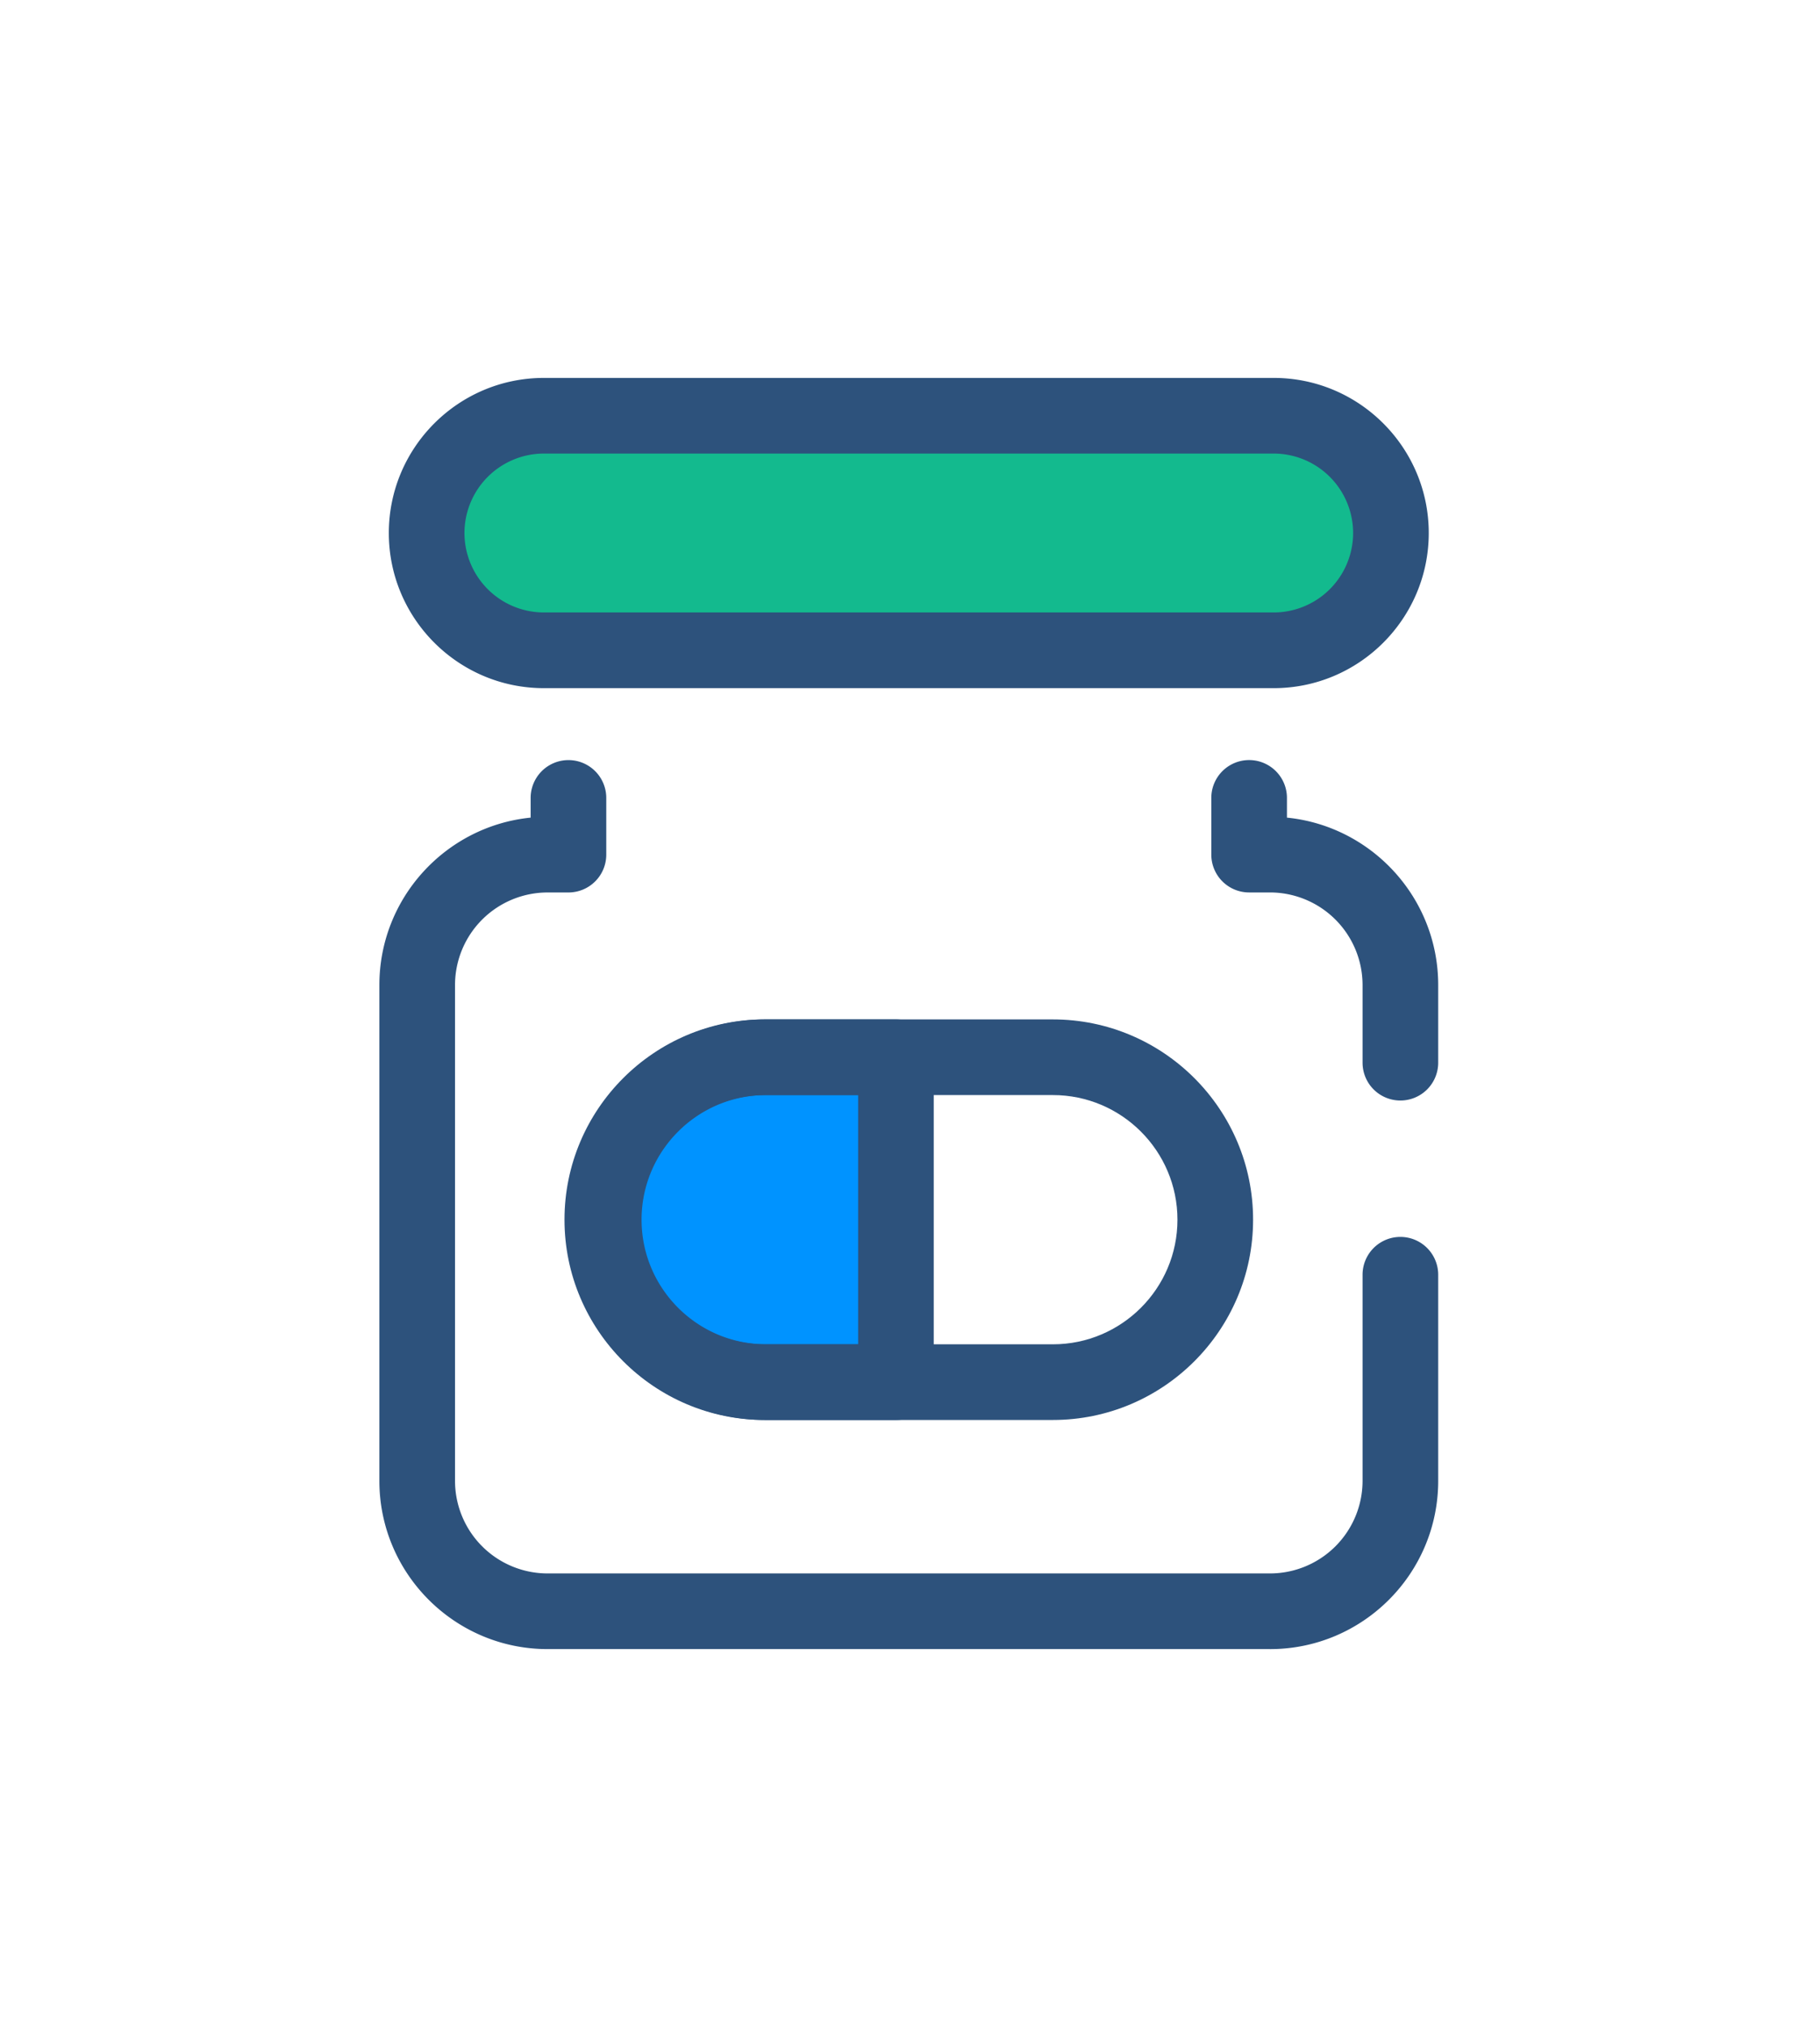 <svg xmlns="http://www.w3.org/2000/svg" width="106" height="118" viewBox="0 0 106 118">
    <defs>
        <filter id="a" width="142.8%" height="142.8%" x="-21.4%" y="-15.3%" filterUnits="objectBoundingBox">
            <feOffset dy="11" in="SourceAlpha" result="shadowOffsetOuter1"/>
            <feGaussianBlur in="shadowOffsetOuter1" result="shadowBlurOuter1" stdDeviation="11"/>
            <feColorMatrix in="shadowBlurOuter1" result="shadowMatrixOuter1" values="0 0 0 0 0 0 0 0 0 0 0 0 0 0 0 0 0 0 0.344 0"/>
            <feMerge>
                <feMergeNode in="shadowMatrixOuter1"/>
                <feMergeNode in="SourceGraphic"/>
            </feMerge>
        </filter>
    </defs>
    <g fill="none" fill-rule="nonzero" filter="url(#a)" transform="translate(-36 -17)">
        <path fill="#0093FF" d="M88.182 86.46H80.62a9.457 9.457 0 0 1 0-18.914h7.56V86.46z"/>
        <g fill="#2D527C">
            <path d="M88.182 88.662H80.62c-6.429 0-11.66-5.23-11.66-11.66 0-6.428 5.231-11.658 11.66-11.658h7.56c1.217 0 2.203.986 2.203 2.202V86.46a2.202 2.202 0 0 1-2.202 2.202zM80.62 69.748c-4 0-7.254 3.255-7.254 7.255s3.254 7.254 7.254 7.254h5.359V69.748h-5.36z"/>
            <path d="M97.323 88.662H80.536c-6.429 0-11.659-5.23-11.659-11.66 0-6.428 5.23-11.658 11.659-11.658h16.787c6.429 0 11.659 5.23 11.659 11.659 0 6.428-5.23 11.659-11.659 11.659zM80.536 69.748c-4 0-7.254 3.255-7.254 7.255s3.254 7.254 7.254 7.254h16.787c4 0 7.254-3.254 7.254-7.254 0-4-3.254-7.255-7.254-7.255H80.536z"/>
            <path d="M109.97 102H67.89c-5.4 0-9.794-4.393-9.794-9.793V63.341c0-5.067 3.87-9.248 8.81-9.744V52.45a2.202 2.202 0 0 1 4.404 0v3.302a2.202 2.202 0 0 1-2.202 2.202h-1.219a5.394 5.394 0 0 0-5.388 5.388v28.866a5.394 5.394 0 0 0 5.388 5.388h42.081a5.394 5.394 0 0 0 5.388-5.388v-12a2.202 2.202 0 0 1 4.405 0v12c0 5.4-4.393 9.793-9.793 9.793zM117.56 70.065a2.202 2.202 0 0 1-2.202-2.202v-4.522a5.394 5.394 0 0 0-5.388-5.388h-1.218a2.202 2.202 0 0 1-2.203-2.202v-3.302a2.202 2.202 0 0 1 4.405 0v1.148c4.94.496 8.809 4.677 8.809 9.744v4.522a2.202 2.202 0 0 1-2.202 2.202z"/>
        </g>
        <path fill="#13BA8E" d="M110.183 43.857H67.676a6.827 6.827 0 1 1 0-13.655h42.507a6.828 6.828 0 0 1 0 13.655z"/>
        <path fill="#2D527C" d="M110.183 46.06H67.676c-4.979 0-9.03-4.051-9.03-9.03 0-4.98 4.051-9.03 9.03-9.03h42.507c4.98 0 9.03 4.05 9.03 9.03 0 4.979-4.051 9.03-9.03 9.03zM67.676 32.404a4.63 4.63 0 0 0-4.625 4.625 4.63 4.63 0 0 0 4.625 4.625h42.507a4.63 4.63 0 0 0 4.625-4.625 4.63 4.63 0 0 0-4.625-4.625H67.676z"/>
    </g>
</svg>
